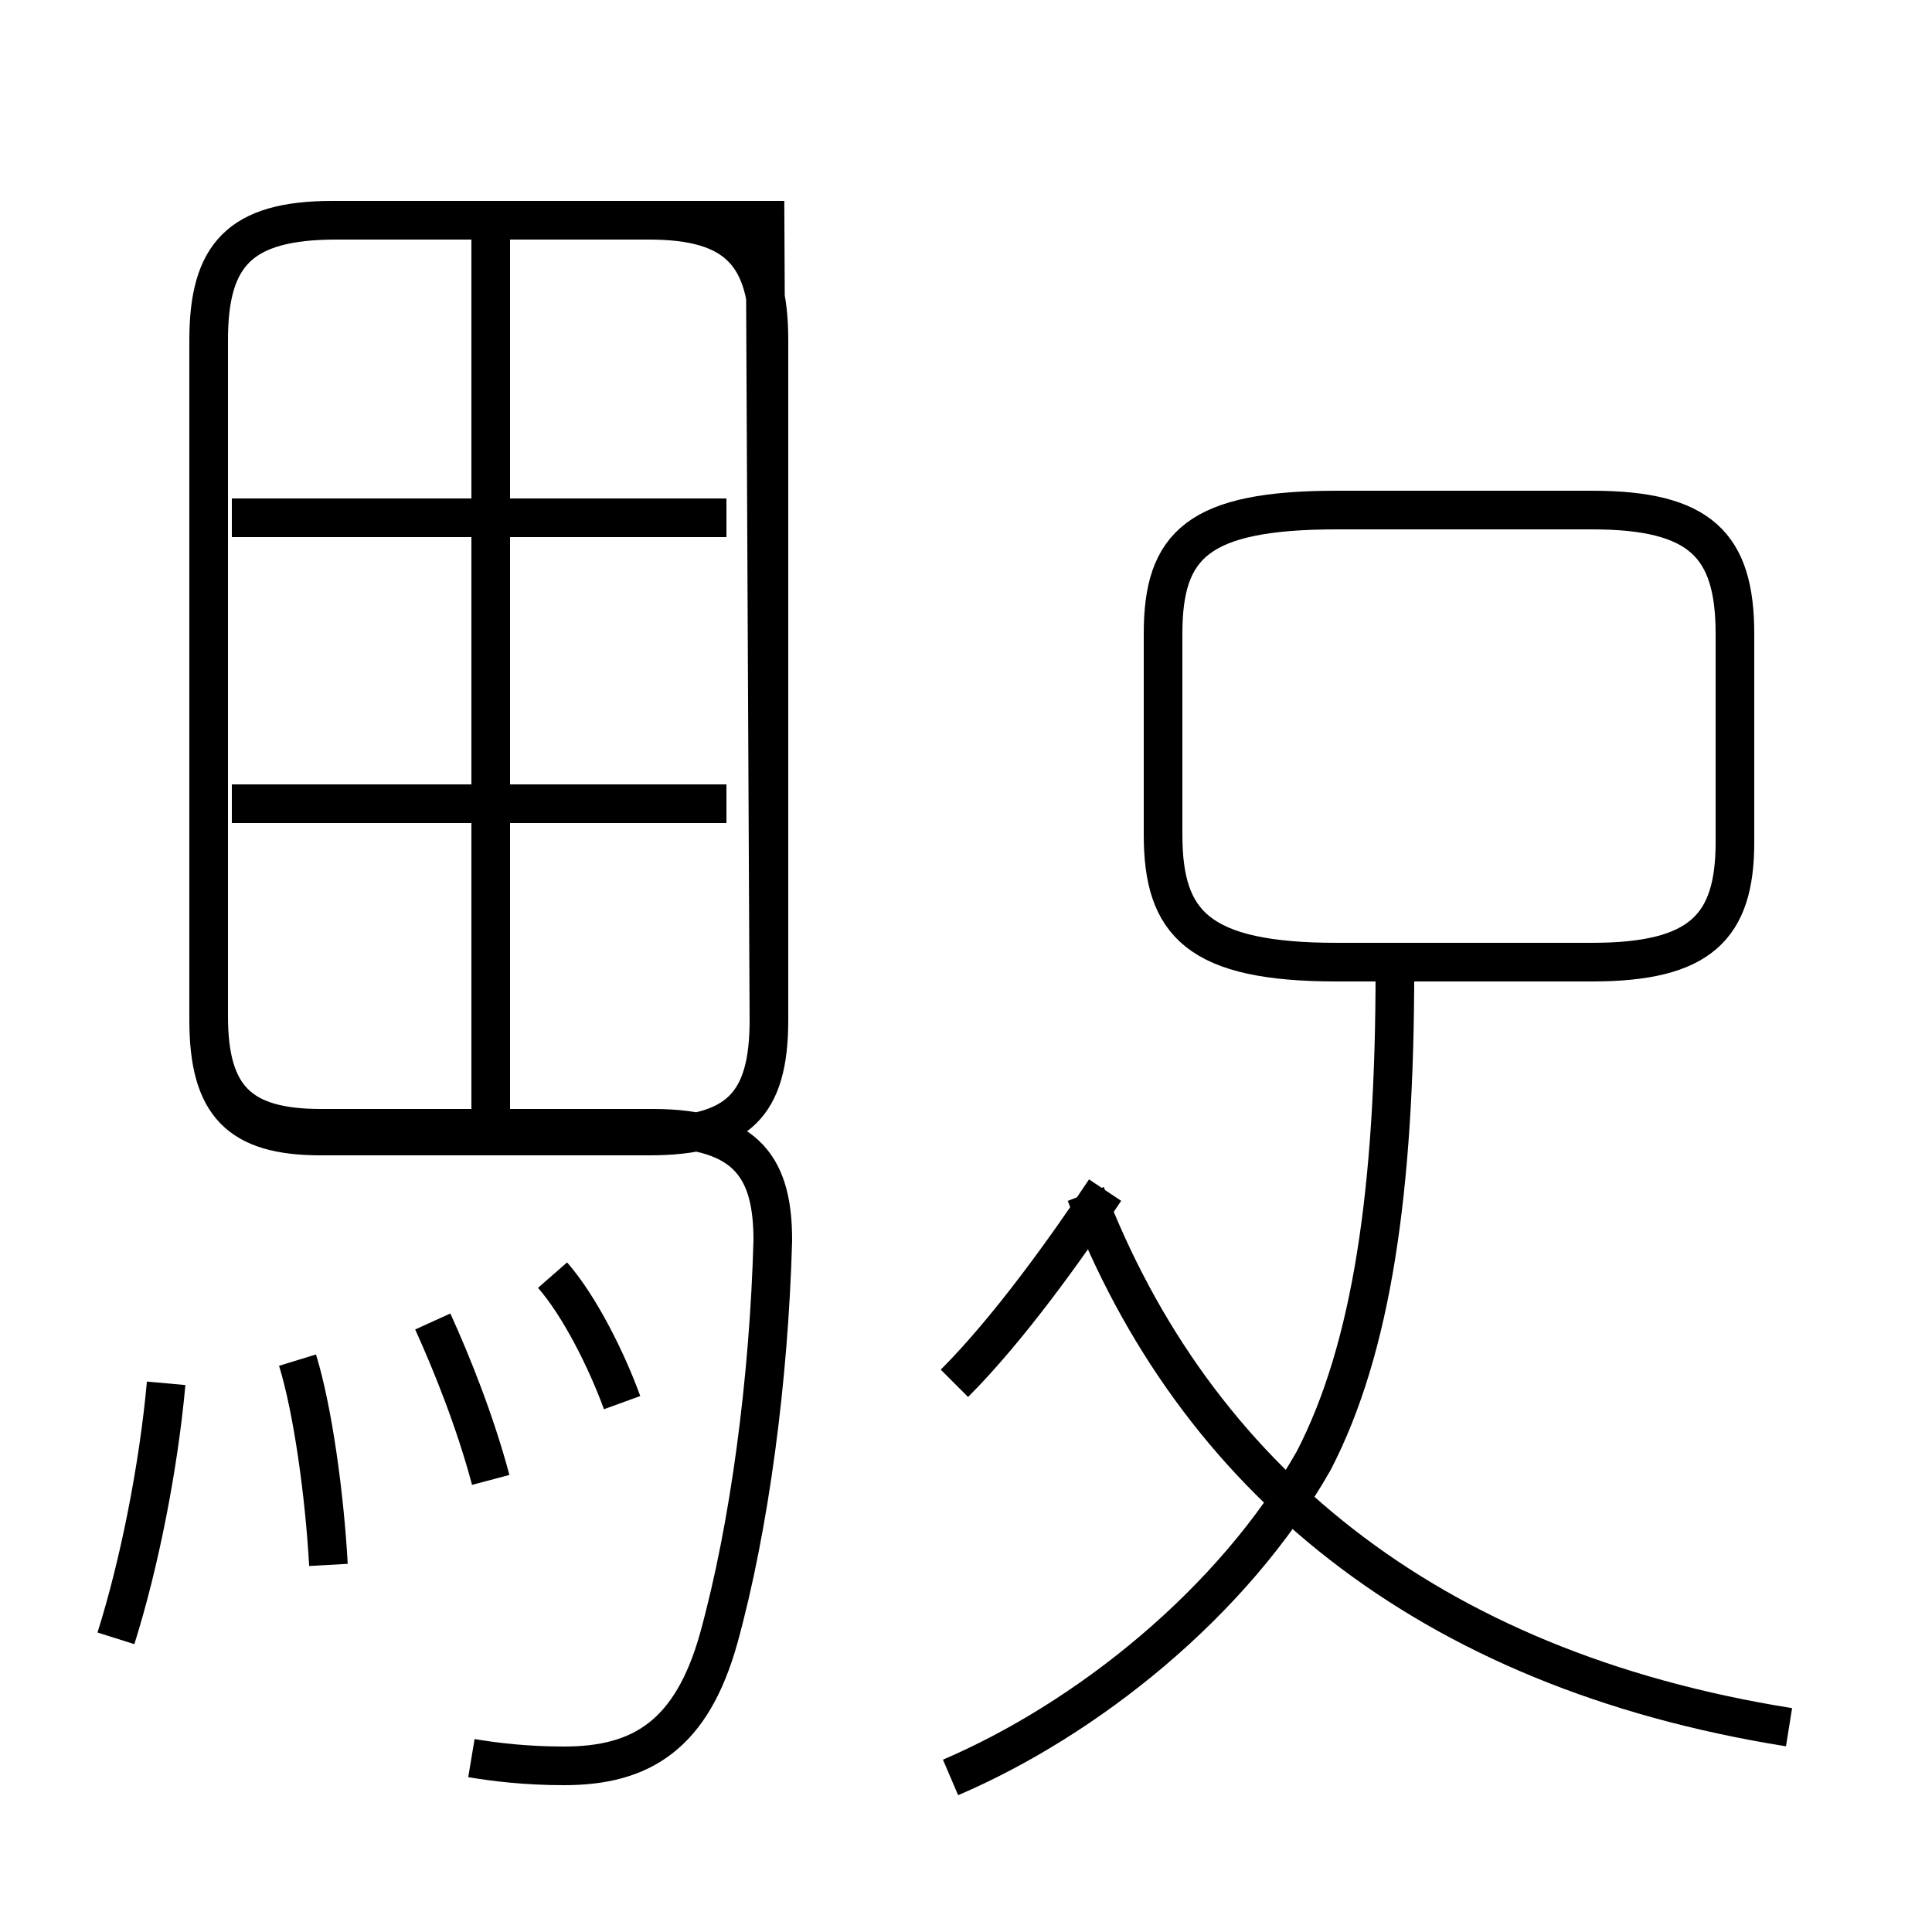 <?xml version='1.0' encoding='utf8'?>
<svg viewBox="0.0 -6.0 50.0 50.0" version="1.1" xmlns="http://www.w3.org/2000/svg">
<rect x="0.0" y="-6.0" width="50.0" height="50.0" fill="#808080" stroke="none"/>
<rect x="-1000" y="-1000" width="2000" height="2000" stroke="white" fill="white"/>
<g style="fill:white;stroke:#000000;  stroke-width:1">
<path d="M 12.2 1.5 C 12.8 1.6 13.6 1.7 14.6 1.7 C 16.6 1.7 17.9 0.9 18.6 -1.6 C 19.4 -4.5 19.9 -8.3 20.0 -11.9 C 20.0 -13.7 19.4 -14.8 16.9 -14.8 L 8.3 -14.8 C 6.2 -14.8 5.4 -15.6 5.4 -17.7 L 5.4 -35.2 C 5.4 -37.4 6.2 -38.3 8.7 -38.3 L 19.8 -38.3 M 3.0 -1.6 C 3.6 -3.5 4.1 -6.0 4.3 -8.2 M 8.5 -3.5 C 8.4 -5.3 8.1 -7.5 7.7 -8.8 M 12.7 -5.7 C 12.3 -7.2 11.7 -8.7 11.2 -9.8 M 16.1 -7.7 C 15.7 -8.8 15.0 -10.2 14.3 -11.0 M 18.8 -23.2 L 6.0 -23.2 M 12.7 -14.8 L 12.7 -37.9 M 24.6 2.0 C 28.1 0.5 31.9 -2.5 34.0 -6.2 C 35.5 -9.1 36.1 -13.2 36.1 -18.9 M 18.8 -30.6 L 6.0 -30.6 M 24.7 -8.2 C 26.1 -9.6 27.6 -11.7 28.6 -13.2 M 46.3 0.7 C 36.9 -0.8 30.9 -5.8 28.1 -13.1 M 19.8 -38.3 L 8.6 -38.3 C 6.2 -38.3 5.4 -37.4 5.4 -35.2 L 5.4 -17.6 C 5.4 -15.4 6.2 -14.6 8.3 -14.6 L 16.8 -14.6 C 19.1 -14.6 19.9 -15.4 19.9 -17.6 L 19.9 -35.2 C 19.9 -37.4 19.1 -38.3 16.8 -38.3 L 8.6 -38.3 C 6.2 -38.3 5.4 -37.4 5.4 -35.2 L 5.4 -17.6 C 5.4 -15.4 6.2 -14.6 8.3 -14.6 L 16.8 -14.6 C 19.1 -14.6 19.9 -15.4 19.9 -17.6 Z M 34.6 -19.1 L 41.2 -19.1 C 44.0 -19.1 44.9 -20.0 44.9 -22.2 L 44.9 -27.6 C 44.9 -29.9 44.0 -30.8 41.2 -30.8 L 34.6 -30.8 C 31.0 -30.8 30.1 -29.9 30.1 -27.6 L 30.1 -22.4 C 30.1 -20.1 31.0 -19.1 34.6 -19.1 Z M 34.6 -19.1 L 41.2 -19.1 C 44.0 -19.1 44.9 -20.0 44.9 -22.2 L 44.9 -27.6 C 44.9 -29.9 44.0 -30.8 41.2 -30.8 L 34.6 -30.8 C 31.0 -30.8 30.1 -29.9" transform="translate(0.0 38.0)" />
</g>
</svg>